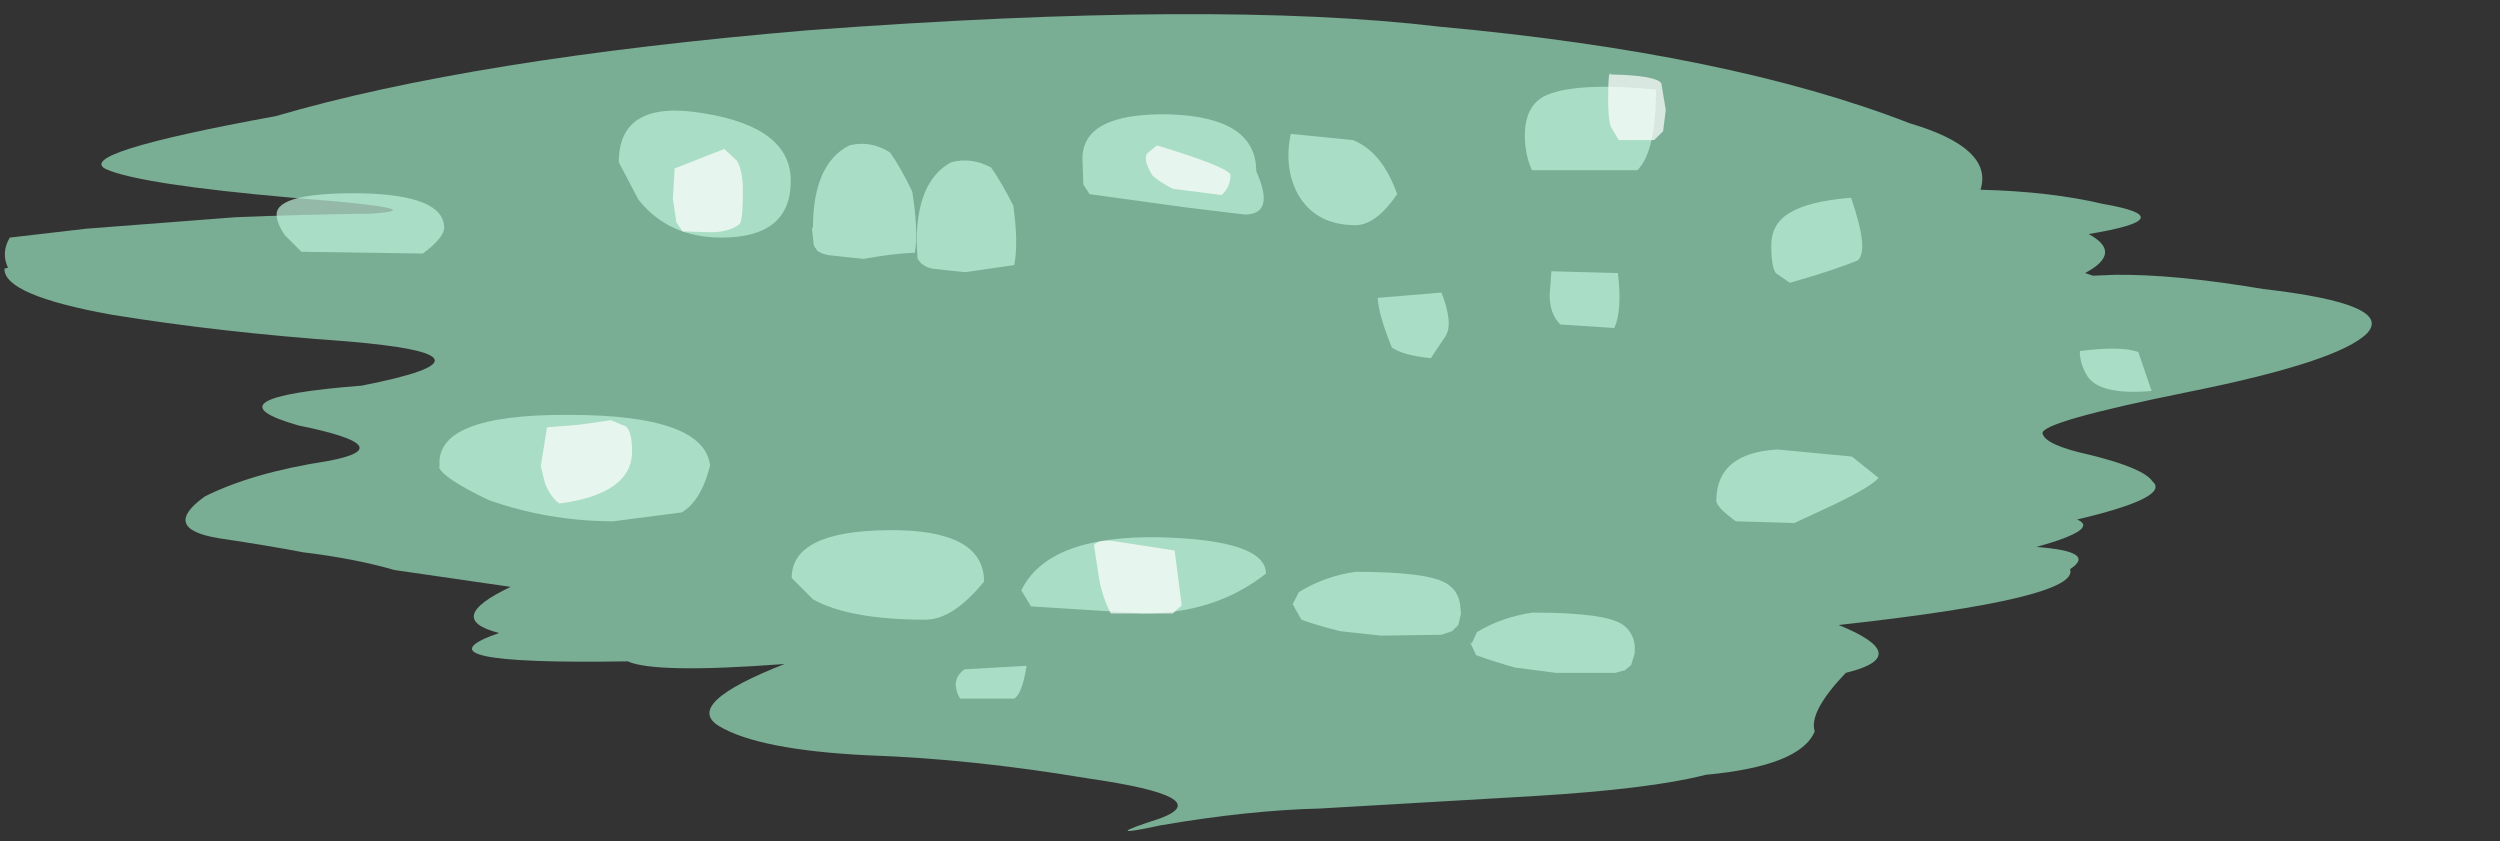 <?xml version="1.0" encoding="UTF-8" standalone="no"?>
<svg xmlns:xlink="http://www.w3.org/1999/xlink" height="47.45px" width="141.0px" xmlns="http://www.w3.org/2000/svg">
  <rect width="100%" height="100%" fill="#333333" stroke="none"/>
  <g transform="matrix(1.0, 0.0, 0.0, 1.0, -4.35, -2.9)">
    <use data-characterId="3188" height="47.45" transform="matrix(1.0, 0.0, 0.0, 1.0, 4.35, 2.9)" width="141.0" xlink:href="#morphshape0"/>
    <use data-characterId="3189" height="37.5" transform="matrix(1.0, 0.0, 0.0, 1.0, 17.5, 9.15)" width="116.05" xlink:href="#morphshape1"/>
    <use data-characterId="3190" height="21.8" transform="matrix(1.0, 0.0, 0.0, 1.0, 37.6, 4.7)" width="75.1" xlink:href="#morphshape2"/>
    <use data-characterId="3191" height="35.65" transform="matrix(1.0, 0.0, 0.0, 1.0, 32.35, 6.65)" width="66.65" xlink:href="#morphshape3"/>
  </g>
  <defs>
    <g id="morphshape0" transform="matrix(1.0, 0.0, 0.0, 1.0, -4.35, -2.9)">
      <path d="M4.6 18.05 Q4.55 19.55 10.65 20.65 16.8 21.65 23.9 22.15 33.4 22.95 24.75 24.65 15.75 25.35 21.2 26.9 27.1 28.1 22.85 28.9 18.6 29.55 15.9 30.9 13.4 32.7 16.65 33.25 19.65 33.7 21.45 34.05 24.35 34.4 26.6 35.05 L33.15 36.0 Q29.35 37.8 32.5 38.6 27.3 40.4 39.75 40.2 41.3 40.9 48.6 40.35 42.85 42.6 44.9 43.85 47.15 45.2 53.3 45.5 59.15 45.7 65.7 46.8 73.0 47.85 69.8 49.05 66.1 50.25 69.8 49.45 74.75 48.6 78.8 48.5 L90.85 47.8 Q97.45 47.4 100.55 46.6 105.9 46.1 106.7 44.15 106.35 43.05 108.45 40.85 112.35 39.9 108.05 38.15 121.7 36.65 121.1 35.0 122.65 34.0 119.2 33.75 122.8 32.75 121.5 32.2 126.8 30.95 125.75 30.05 125.25 29.3 122.2 28.55 119.7 28.0 119.55 27.35 119.4 26.7 127.8 25.0 136.25 23.3 137.85 21.7 139.4 20.05 132.0 19.2 126.95 18.35 123.6 18.4 L122.4 18.45 121.95 18.3 Q124.1 17.15 122.15 16.1 127.6 15.2 122.95 14.4 120.0 13.7 116.05 13.6 116.8 11.25 112.05 9.85 101.9 5.9 85.5 4.4 72.9 2.9 50.0 4.6 31.0 6.2 19.9 9.45 8.4 11.55 10.35 12.45 12.3 13.3 20.8 14.05 29.2 14.7 25.25 14.95 21.4 15.0 17.65 15.15 L9.2 15.8 4.9 16.3 Q4.4 17.15 4.8 18.0" fill="#96e0bc" fill-opacity="0.706" fill-rule="evenodd" stroke="none"/>
      <path d="M4.8 18.0 Q4.4 17.15 4.9 16.3 L9.2 15.8 17.65 15.15 Q21.4 15.0 25.25 14.95 29.2 14.7 20.8 14.05 12.3 13.3 10.35 12.45 8.4 11.55 19.9 9.45 31.0 6.2 50.0 4.6 72.9 2.9 85.5 4.4 101.9 5.9 112.05 9.85 116.8 11.25 116.05 13.6 120.0 13.7 122.95 14.4 127.6 15.2 122.15 16.1 124.1 17.15 121.95 18.3 L122.4 18.45 123.6 18.4 Q126.95 18.35 132.0 19.2 139.4 20.05 137.85 21.7 136.25 23.3 127.8 25.0 119.4 26.7 119.55 27.35 119.7 28.0 122.2 28.55 125.25 29.3 125.75 30.05 126.8 30.95 121.5 32.2 122.8 32.75 119.2 33.75 122.65 34.0 121.1 35.0 121.7 36.65 108.05 38.15 112.35 39.9 108.45 40.85 106.35 43.05 106.7 44.15 105.9 46.1 100.55 46.6 97.45 47.4 90.85 47.8 L78.8 48.5 Q74.75 48.6 69.8 49.45 66.1 50.25 69.8 49.05 73.0 47.85 65.7 46.8 59.15 45.7 53.3 45.5 47.15 45.2 44.9 43.85 42.85 42.6 48.6 40.35 41.3 40.9 39.75 40.2 27.3 40.4 32.5 38.6 29.35 37.8 33.15 36.0 L26.6 35.05 Q24.35 34.4 21.45 34.05 19.65 33.7 16.65 33.25 13.4 32.7 15.9 30.9 18.6 29.55 22.85 28.9 27.1 28.1 21.2 26.9 15.75 25.35 24.75 24.65 33.4 22.95 23.9 22.15 16.8 21.65 10.65 20.65 4.55 19.55 4.6 18.05" fill="none" stroke="#000000" stroke-linecap="round" stroke-linejoin="round" stroke-opacity="0.0" stroke-width="1.0"/>
    </g>
    <g id="morphshape1" transform="matrix(1.0, 0.0, 0.0, 1.0, -17.5, -9.15)">
      <path d="M121.65 22.7 Q121.65 23.45 122.1 24.15 122.85 25.2 125.7 24.95 L124.95 22.75 Q123.95 22.4 121.65 22.7 M101.15 31.15 Q101.15 31.5 102.25 32.3 L105.55 32.4 107.7 31.4 Q109.9 30.35 110.3 29.85 L108.8 28.65 104.6 28.25 Q101.15 28.45 101.15 31.15 M87.25 39.1 L87.6 39.85 Q88.55 40.2 89.8 40.55 L92.1 40.85 95.45 40.85 96.0 40.7 96.35 40.4 96.55 39.75 96.55 39.3 Q96.45 38.55 95.9 38.15 94.95 37.45 90.8 37.45 89.05 37.7 87.65 38.55 L87.35 39.2 M77.35 37.1 L77.35 37.15 77.75 37.85 Q78.7 38.2 79.95 38.5 L82.25 38.75 85.65 38.7 86.25 38.5 86.6 38.15 86.75 37.5 86.7 37.0 Q86.6 36.25 86.0 35.85 85.0 35.15 80.8 35.15 79.05 35.4 77.6 36.3 L77.25 37.0 M61.95 36.2 L62.5 37.1 68.85 37.5 Q72.9 37.5 75.75 35.25 75.75 33.35 69.7 33.2 63.45 33.1 61.95 36.2 M58.25 41.55 Q58.3 42.0 58.5 42.3 L61.55 42.3 Q62.0 42.05 62.25 40.45 L58.75 40.65 Q58.25 41.0 58.25 41.55 M49.0 35.5 L50.2 36.7 Q52.25 37.85 56.55 37.85 58.1 37.85 59.85 35.7 59.85 32.75 54.45 32.8 49.0 32.85 49.0 35.5 M29.1 29.2 Q29.2 29.8 31.9 31.1 35.3 32.3 38.95 32.3 L42.8 31.8 Q43.9 31.15 44.4 29.15 44.05 26.3 36.45 26.3 28.8 26.25 29.15 29.25 M19.95 15.0 Q19.95 15.45 20.4 16.15 L21.35 17.1 28.2 17.2 Q29.4 16.3 29.4 15.75 29.4 13.9 24.7 13.8 19.95 13.75 19.95 15.0" fill="#bef0d8" fill-opacity="0.706" fill-rule="evenodd" stroke="none"/>
      <path d="M19.95 15.0 Q19.95 13.75 24.7 13.8 29.4 13.9 29.4 15.75 29.4 16.3 28.2 17.2 L21.35 17.1 20.4 16.15 Q19.95 15.45 19.95 15.0 M29.15 29.25 Q28.8 26.25 36.45 26.3 44.05 26.3 44.4 29.15 43.9 31.15 42.8 31.8 L38.95 32.3 Q35.3 32.3 31.9 31.1 29.2 29.8 29.1 29.2 M49.0 35.5 Q49.0 32.85 54.45 32.8 59.85 32.75 59.85 35.7 58.1 37.85 56.55 37.85 52.25 37.85 50.2 36.7 L49.0 35.5 M58.25 41.55 Q58.25 41.0 58.75 40.65 L62.25 40.45 Q62.0 42.05 61.55 42.3 L58.5 42.3 Q58.3 42.0 58.25 41.55 M61.95 36.2 Q63.45 33.1 69.7 33.2 75.75 33.35 75.75 35.25 72.9 37.5 68.85 37.5 L62.5 37.1 61.95 36.2 M77.25 37.0 L77.6 36.3 Q79.05 35.4 80.8 35.15 85.0 35.15 86.0 35.85 86.6 36.25 86.7 37.0 L86.75 37.5 86.6 38.15 86.25 38.5 85.65 38.7 82.25 38.75 79.95 38.5 Q78.7 38.2 77.75 37.85 L77.35 37.15 77.35 37.1 M87.35 39.2 L87.65 38.55 Q89.05 37.7 90.8 37.45 94.95 37.45 95.9 38.15 96.45 38.55 96.55 39.3 L96.55 39.75 96.35 40.4 96.0 40.7 95.45 40.85 92.1 40.85 89.8 40.55 Q88.55 40.2 87.6 39.85 L87.25 39.1 M101.15 31.15 Q101.15 28.45 104.6 28.25 L108.8 28.65 110.3 29.85 Q109.9 30.35 107.7 31.4 L105.55 32.4 102.25 32.3 Q101.15 31.5 101.15 31.15 M121.65 22.7 Q123.95 22.4 124.95 22.75 L125.7 24.95 Q122.85 25.2 122.1 24.15 121.65 23.45 121.65 22.7 Z" fill="none" stroke="#000000" stroke-linecap="round" stroke-linejoin="round" stroke-opacity="0.0" stroke-width="1.0"/>
    </g>
    <g id="morphshape2" transform="matrix(1.0, 0.0, 0.0, 1.0, -37.6, -4.7)">
      <path d="M104.25 16.75 Q104.25 17.9 104.5 18.3 L105.3 18.85 Q107.75 18.15 109.1 17.6 109.8 17.1 108.75 14.05 106.35 14.25 105.3 14.9 104.25 15.5 104.25 16.75 M91.75 19.55 Q91.75 20.6 92.35 21.2 L95.4 21.4 Q95.85 20.4 95.6 18.3 L91.85 18.2 91.75 19.55 M90.35 10.55 Q90.35 11.6 90.75 12.5 L96.7 12.5 Q97.75 11.45 97.75 7.95 93.05 7.5 91.4 8.35 90.35 8.95 90.35 10.55 M82.05 19.7 Q82.1 20.65 82.85 22.5 83.5 22.95 85.05 23.1 L85.85 21.9 Q86.35 21.2 85.65 19.4 L82.05 19.7 M77.15 10.45 Q76.75 12.35 77.55 13.85 78.55 15.6 80.8 15.6 81.95 15.6 83.15 13.85 82.3 11.45 80.65 10.8 L77.15 10.45 M65.4 11.85 L65.45 13.3 65.8 13.85 71.25 14.6 74.55 15.0 Q76.3 15.0 75.2 12.55 75.2 9.5 70.3 9.35 65.4 9.25 65.4 11.85 M56.05 16.55 L56.1 17.5 56.3 17.75 Q56.6 18.0 56.95 18.05 57.7 18.15 58.8 18.25 L61.55 17.85 Q61.8 16.65 61.5 14.5 60.85 13.2 60.25 12.35 59.15 11.75 58.0 12.05 56.05 13.1 56.05 16.55 M50.15 15.75 L50.15 15.85 50.25 16.75 50.45 17.05 Q50.75 17.25 51.15 17.3 L53.05 17.5 Q54.75 17.2 55.95 17.15 56.15 15.9 55.8 13.7 55.15 12.35 54.55 11.5 53.45 10.8 52.25 11.1 50.2 12.15 50.2 15.75 M39.25 12.05 L40.35 14.15 Q42.05 16.3 45.05 16.3 48.95 16.3 48.95 13.1 48.95 10.1 44.1 9.3 39.25 8.45 39.25 12.05" fill="#bef0d8" fill-opacity="0.706" fill-rule="evenodd" stroke="none"/>
      <path d="M39.25 12.05 Q39.25 8.45 44.1 9.3 48.95 10.1 48.95 13.1 48.95 16.3 45.05 16.3 42.05 16.3 40.35 14.15 L39.25 12.05 M50.2 15.75 Q50.2 12.15 52.25 11.1 53.45 10.8 54.55 11.5 55.15 12.35 55.8 13.7 56.15 15.9 55.95 17.15 54.75 17.2 53.05 17.5 L51.15 17.3 Q50.75 17.25 50.45 17.05 L50.25 16.75 50.15 15.85 50.15 15.75 M56.05 16.55 Q56.05 13.1 58.0 12.05 59.15 11.75 60.25 12.35 60.85 13.2 61.5 14.5 61.8 16.65 61.55 17.85 L58.8 18.25 Q57.7 18.15 56.95 18.05 56.6 18.0 56.3 17.75 L56.1 17.5 56.05 16.55 M65.4 11.85 Q65.4 9.25 70.3 9.35 75.2 9.5 75.2 12.55 76.3 15.0 74.55 15.0 L71.25 14.6 65.8 13.85 65.45 13.3 65.4 11.85 M77.15 10.45 L80.65 10.8 Q82.3 11.45 83.15 13.85 81.95 15.6 80.8 15.6 78.55 15.6 77.55 13.85 76.75 12.35 77.15 10.45 M82.05 19.7 L85.65 19.4 Q86.35 21.2 85.85 21.9 L85.05 23.1 Q83.5 22.95 82.85 22.5 82.1 20.65 82.05 19.7 M90.35 10.55 Q90.35 8.95 91.4 8.35 93.05 7.5 97.75 7.95 97.75 11.45 96.7 12.5 L90.75 12.5 Q90.35 11.6 90.35 10.55 M91.75 19.55 L91.85 18.2 95.6 18.3 Q95.85 20.4 95.4 21.4 L92.35 21.2 Q91.75 20.6 91.75 19.55 M104.25 16.75 Q104.25 15.5 105.3 14.9 106.35 14.25 108.75 14.05 109.8 17.1 109.1 17.6 107.75 18.15 105.3 18.85 L104.5 18.3 Q104.25 17.9 104.25 16.75 Z" fill="none" stroke="#000000" stroke-linecap="round" stroke-linejoin="round" stroke-opacity="0.0" stroke-width="1.0"/>
    </g>
    <g id="morphshape3" transform="matrix(1.0, 0.0, 0.0, 1.0, -32.35, -6.65)">
      <path d="M95.05 8.5 Q95.05 9.65 95.2 10.05 L95.65 10.8 97.65 10.8 98.15 10.3 98.3 9.1 98.05 7.6 Q97.75 7.15 95.2 7.1 95.05 6.75 95.05 8.5 M69.05 11.55 Q68.8 11.9 69.35 12.8 69.8 13.2 70.5 13.55 L73.25 13.9 Q73.75 13.45 73.75 12.75 73.55 12.3 69.6 11.1 L69.05 11.55 M66.05 33.65 L66.35 35.6 Q66.55 36.65 67.0 37.5 L70.5 37.5 Q70.75 37.25 71.0 37.05 L70.6 33.95 67.05 33.4 Q66.25 33.35 66.05 33.65 M42.3 14.1 L42.5 15.45 42.85 15.95 44.4 16.0 Q45.45 16.0 46.05 15.55 46.25 15.4 46.25 13.65 46.25 12.5 45.9 11.95 L45.2 11.3 42.4 12.4 42.3 14.1 M34.85 29.2 L35.1 30.2 Q35.45 31.0 35.9 31.3 40.0 30.75 40.0 28.35 40.0 27.25 39.65 26.95 L38.8 26.6 37.05 26.85 35.2 27.0 34.85 29.2" fill="#ffffff" fill-opacity="0.706" fill-rule="evenodd" stroke="none"/>
      <path d="M34.85 29.2 L35.2 27.0 37.05 26.85 38.8 26.6 39.65 26.95 Q40.0 27.25 40.0 28.35 40.0 30.75 35.9 31.3 35.45 31.0 35.1 30.2 L34.85 29.2 M42.3 14.1 L42.4 12.4 45.2 11.3 45.9 11.95 Q46.25 12.5 46.25 13.65 46.25 15.4 46.05 15.55 45.45 16.0 44.4 16.0 L42.85 15.95 42.5 15.45 42.3 14.1 M66.05 33.65 Q66.25 33.35 67.05 33.4 L70.6 33.95 71.0 37.05 Q70.75 37.25 70.5 37.5 L67.0 37.5 Q66.55 36.65 66.35 35.6 L66.05 33.65 M69.05 11.55 L69.6 11.1 Q73.55 12.3 73.75 12.75 73.75 13.45 73.25 13.9 L70.5 13.55 Q69.8 13.2 69.35 12.8 68.8 11.9 69.05 11.55 M95.05 8.5 Q95.05 6.75 95.2 7.1 97.75 7.15 98.05 7.6 L98.3 9.1 98.15 10.3 97.65 10.8 95.65 10.8 95.2 10.05 Q95.05 9.65 95.05 8.5 Z" fill="none" stroke="#000000" stroke-linecap="round" stroke-linejoin="round" stroke-opacity="0.0" stroke-width="1.0"/>
    </g>
  </defs>
</svg>
